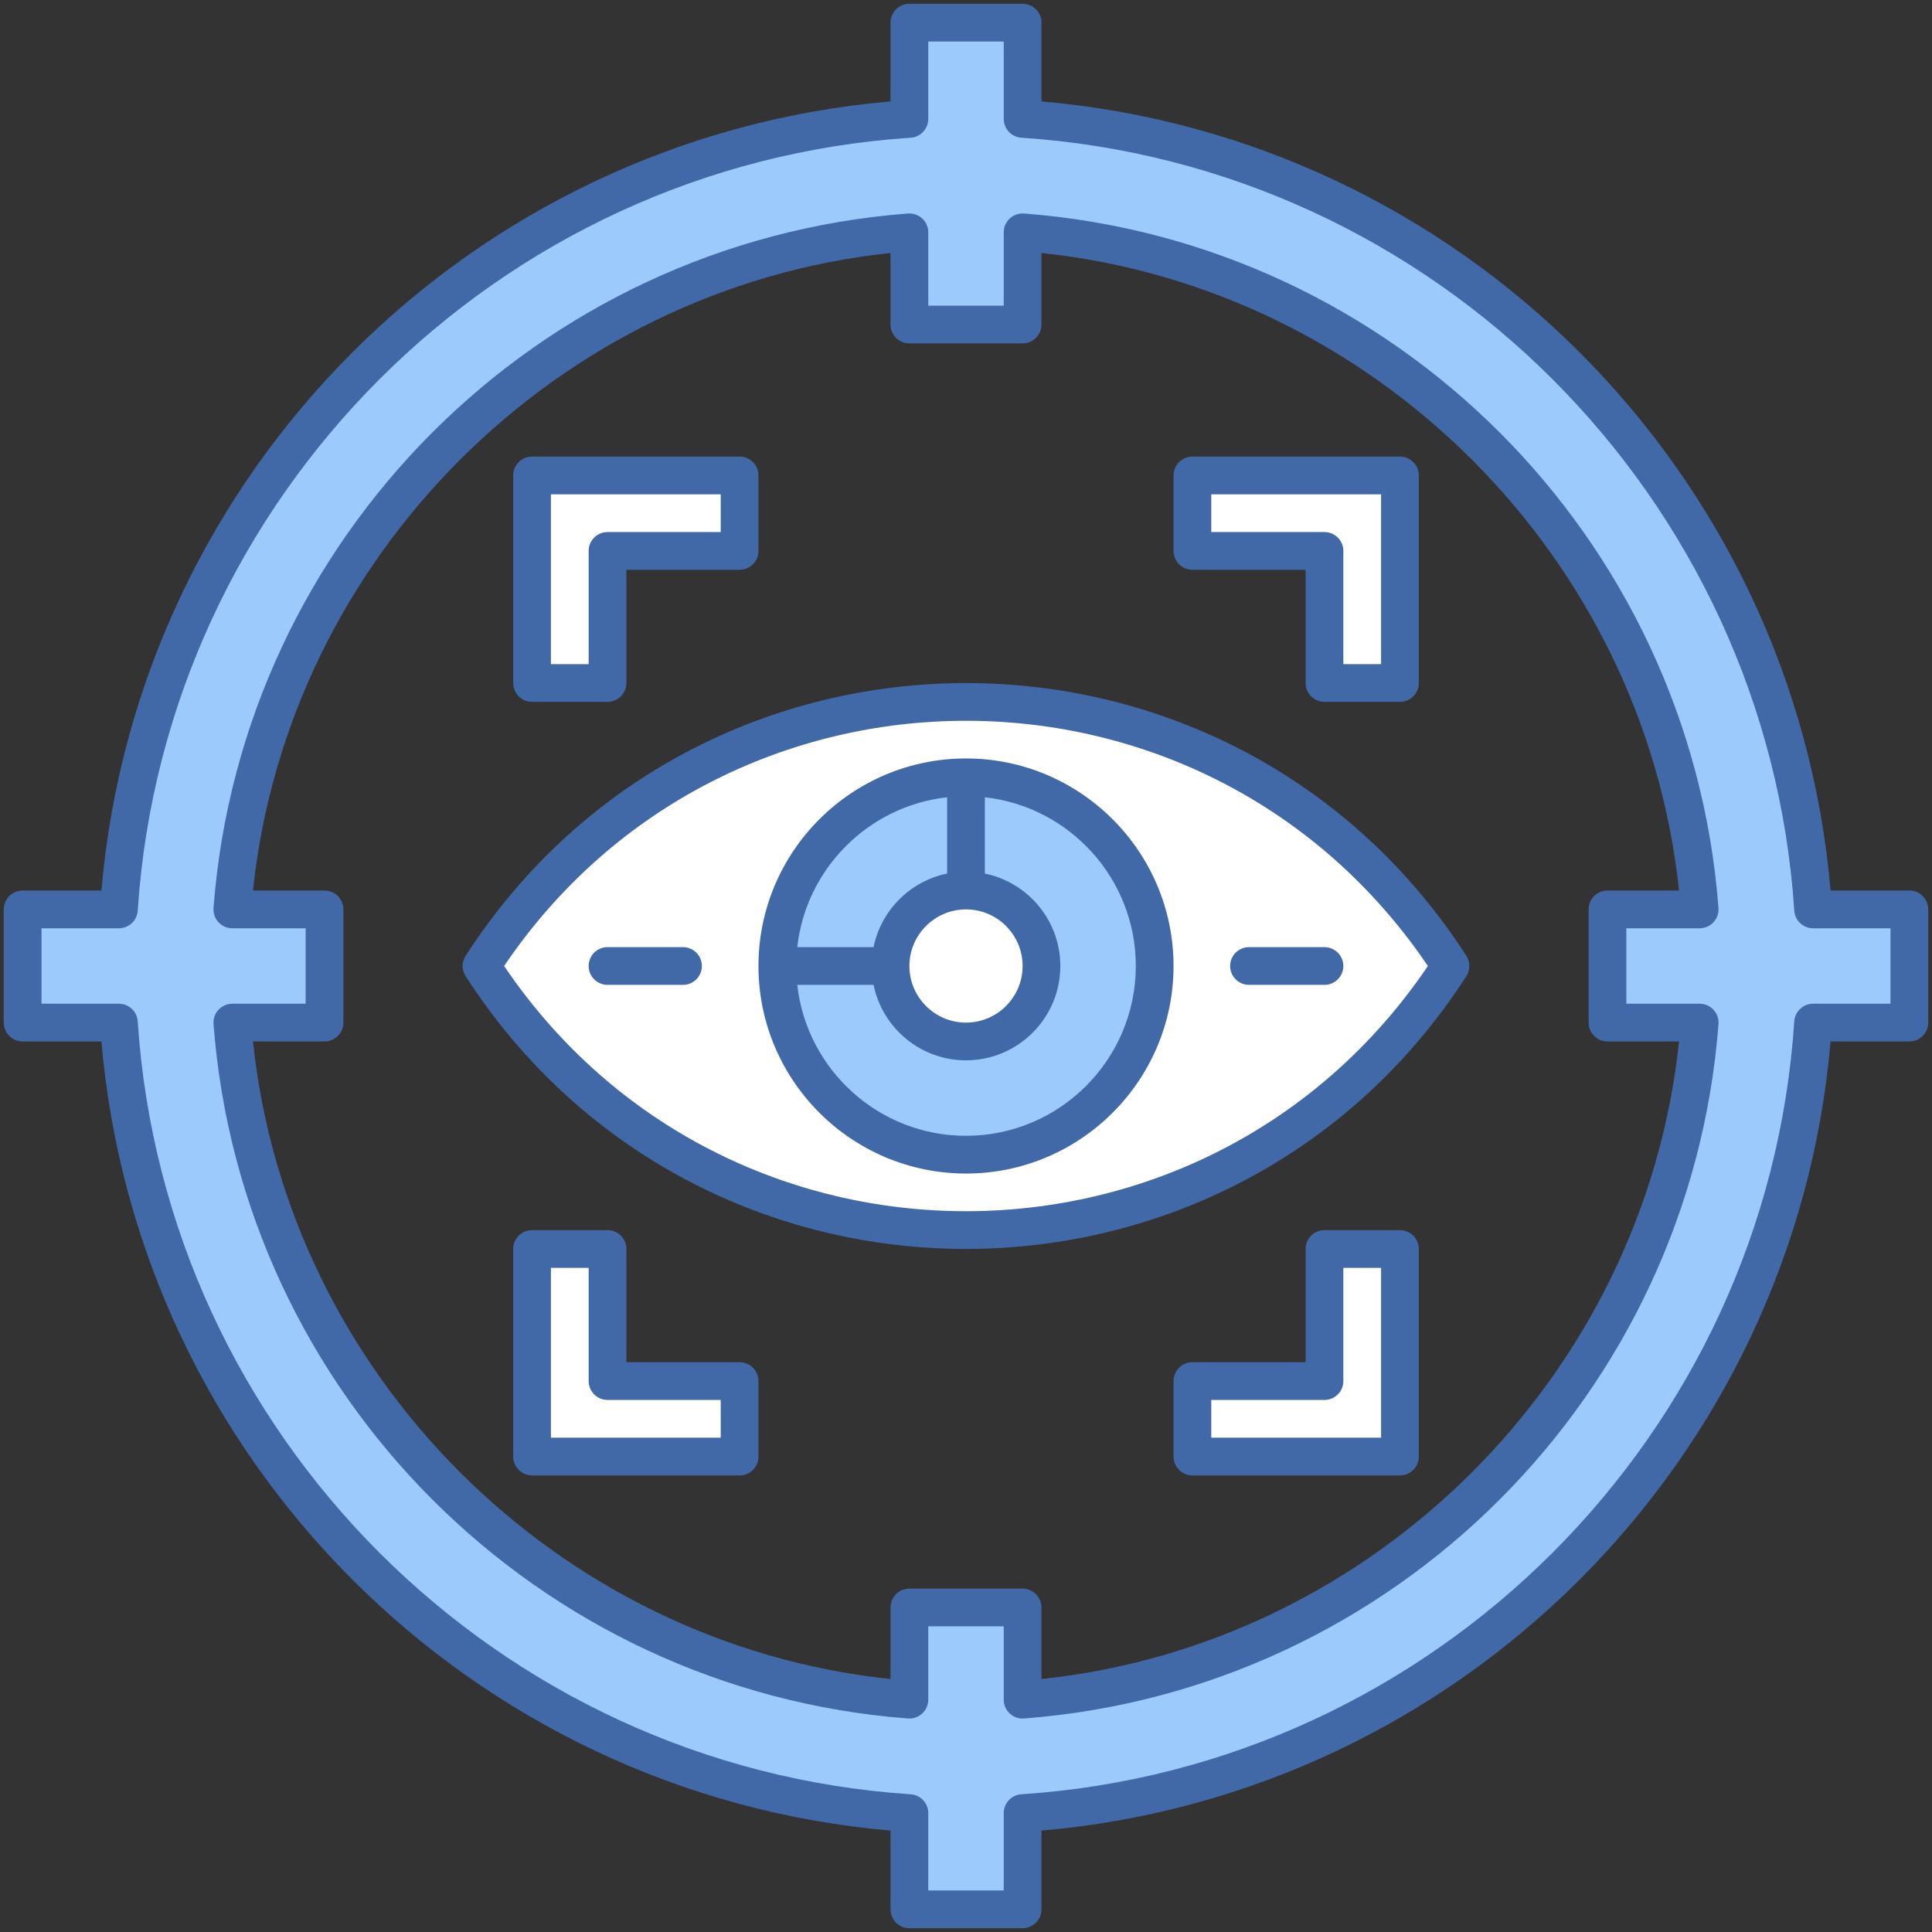 <?xml version="1.0" ?><svg xmlns="http://www.w3.org/2000/svg" xmlns:xlink="http://www.w3.org/1999/xlink" version="1.1" viewBox="0 0 512 512" style="enable-background:new 0 0 512 512;" xml:space="preserve"><rect x="0" y="0" width="512" height="512" fill="#333333" stroke="none"/><g id="_x31_0_x2C__Eye_Tracking_x2C__Target_x2C__Behavior_x2C__Vision_x2C__Monitoring_x2C__Technology"><g><g><path style="fill:#FFFFFF;" d="M256,186c53.86,0,101.21,27.88,128.4,70c-27.19,42.12-74.54,70-128.4,70s-101.21-27.88-128.4-70     C154.79,213.88,202.14,186,256,186z"/><path style="fill:#9DCAFC;" d="M256,206l-50,50c0,27.61,22.39,50,50,50s50-22.39,50-50S283.61,206,256,206z"/><path style="fill:#9DCAFC;" d="M256,206c-27.61,0-50,22.39-50,50h50V206z"/><circle style="fill:#FFFFFF;" cx="256" cy="256" r="20"/><polygon style="fill:#FFFFFF;" points="371,126 371,181 351,181 351,146 316,146 316,126    "/><path style="fill:#9DCAFC;" d="M506,241v30h-25.51C473.1,383.31,383.31,473.1,271,480.49V506h-30v-25.51     C128.69,473.1,38.9,383.31,31.51,271H6v-30h25.51C38.9,128.69,128.69,38.9,241,31.51V6h30v25.51     C383.31,38.9,473.1,128.69,480.49,241H506z M426,241h24.43C443.15,145.26,366.74,68.85,271,61.57V86h-30V61.57     C145.26,68.85,68.85,145.26,61.57,241H86v30H61.57c7.28,95.74,83.69,172.15,179.43,179.43V426h30v24.43     c95.74-7.28,172.15-83.69,179.43-179.43H426V241z"/><polygon style="fill:#FFFFFF;" points="371,331 371,386 316,386 316,366 351,366 351,331    "/><polygon style="fill:#FFFFFF;" points="196,366 196,386 141,386 141,331 161,331 161,366    "/><polygon style="fill:#FFFFFF;" points="196,126 196,146 161,146 161,181 141,181 141,126    "/><path style="fill:#4269A7;" d="M506,236h-20.876C475.528,124.917,387.076,36.472,276,26.876V6c0-2.762-2.238-5-5-5h-30     c-2.762,0-5,2.238-5,5v20.876C124.917,36.472,36.472,124.925,26.876,236H6c-2.762,0-5,2.238-5,5v30c0,2.762,2.238,5,5,5h20.876     C36.472,387.083,124.925,475.528,236,485.124V506c0,2.762,2.238,5,5,5h30c2.762,0,5-2.238,5-5v-20.876     C387.083,475.528,475.528,387.076,485.124,276H506c2.762,0,5-2.238,5-5v-30C511,238.238,508.762,236,506,236z M501,266h-20.51     c-2.634,0-4.816,2.043-4.989,4.672c-7.214,109.559-95.271,197.615-204.829,204.829c-2.629,0.173-4.672,2.355-4.672,4.989V501h-20     v-20.51c0-2.634-2.043-4.816-4.672-4.989C131.77,468.287,43.713,380.23,36.499,270.672C36.326,268.043,34.144,266,31.51,266H11     v-20h20.51c2.634,0,4.816-2.043,4.989-4.672C43.713,131.77,131.77,43.713,241.328,36.499c2.629-0.173,4.672-2.355,4.672-4.989V11     h20v20.51c0,2.634,2.043,4.816,4.672,4.989c109.559,7.214,197.615,95.271,204.829,204.829c0.173,2.629,2.355,4.672,4.989,4.672     H501V266z"/><path style="fill:#4269A7;" d="M450.432,246c2.908,0,5.206-2.476,4.985-5.379c-7.476-98.267-85.958-176.576-184.038-184.038     c-2.907-0.219-5.379,2.081-5.379,4.985V81h-20V61.568c0-2.908-2.477-5.205-5.379-4.985     c-98.267,7.476-176.576,85.958-184.038,184.038c-0.22,2.899,2.075,5.379,4.985,5.379H81v20H61.568     c-2.908,0-5.206,2.476-4.985,5.379c7.476,98.267,85.958,176.576,184.038,184.038c2.876,0.223,5.379-2.057,5.379-4.985V431h20     v19.432c0,2.911,2.484,5.21,5.379,4.985c98.267-7.476,176.576-85.958,184.038-184.038c0.22-2.899-2.075-5.379-4.985-5.379H431     v-20H450.432z M426,276h18.959C435.663,364.355,364.355,435.663,276,444.959V426c0-2.762-2.238-5-5-5h-30c-2.762,0-5,2.238-5,5     v18.959C147.645,435.663,76.337,364.355,67.041,276H86c2.762,0,5-2.238,5-5v-30c0-2.762-2.238-5-5-5H67.041     C76.337,147.645,147.645,76.337,236,67.041V86c0,2.762,2.238,5,5,5h30c2.762,0,5-2.238,5-5V67.041     C364.355,76.337,435.663,147.645,444.959,236H426c-2.762,0-5,2.238-5,5v30C421,273.762,423.238,276,426,276z"/><path style="fill:#4269A7;" d="M316,151h30v30c0,2.762,2.238,5,5,5h20c2.762,0,5-2.238,5-5v-55c0-2.762-2.238-5-5-5h-55     c-2.762,0-5,2.238-5,5v20C311,148.762,313.238,151,316,151z M321,131h45v45h-10v-30c0-2.762-2.238-5-5-5h-30V131z"/><path style="fill:#4269A7;" d="M141,186h20c2.762,0,5-2.238,5-5v-30h30c2.762,0,5-2.238,5-5v-20c0-2.762-2.238-5-5-5h-55     c-2.762,0-5,2.238-5,5v55C136,183.762,138.238,186,141,186z M146,131h45v10h-30c-2.762,0-5,2.238-5,5v30h-10V131z"/><path style="fill:#4269A7;" d="M371,326h-20c-2.762,0-5,2.238-5,5v30h-30c-2.762,0-5,2.238-5,5v20c0,2.762,2.238,5,5,5h55     c2.762,0,5-2.238,5-5v-55C376,328.238,373.762,326,371,326z M366,381h-45v-10h30c2.762,0,5-2.238,5-5v-30h10V381z"/><path style="fill:#4269A7;" d="M196,361h-30v-30c0-2.762-2.238-5-5-5h-20c-2.762,0-5,2.238-5,5v55c0,2.762,2.238,5,5,5h55     c2.762,0,5-2.238,5-5v-20C201,363.238,198.762,361,196,361z M191,381h-45v-45h10v30c0,2.762,2.238,5,5,5h30V381z"/><path style="fill:#4269A7;" d="M123.402,253.288c-1.066,1.65-1.066,3.773,0,5.424c62.248,96.413,203.021,96.299,265.195,0     c1.066-1.65,1.066-3.773,0-5.424C326.35,156.875,185.577,156.989,123.402,253.288z M133.596,256     c58.588-86.597,186.156-86.692,244.809,0C319.816,342.597,192.248,342.692,133.596,256z"/><path style="fill:#4269A7;" d="M256,201c-30.327,0-55,24.673-55,55s24.673,55,55,55s55-24.673,55-55S286.327,201,256,201z      M256,241c8.271,0,15,6.729,15,15s-6.729,15-15,15s-15-6.729-15-15S247.729,241,256,241z M251,211.284v20.219     c-9.781,1.993-17.503,9.716-19.497,19.497h-20.219C213.598,230.175,230.175,213.598,251,211.284z M256,301     c-23.123,0-42.219-17.532-44.716-40h20.219c2.323,11.397,12.424,20,24.497,20c13.785,0,25-11.215,25-25     c0-12.073-8.603-22.174-20-24.497v-20.219c22.468,2.496,40,21.593,40,44.716C301,280.813,280.813,301,256,301z"/><path style="fill:#4269A7;" d="M351,251h-20c-2.762,0-5,2.238-5,5s2.238,5,5,5h20c2.762,0,5-2.238,5-5S353.762,251,351,251z"/><path style="fill:#4269A7;" d="M181,251h-20c-2.762,0-5,2.238-5,5s2.238,5,5,5h20c2.762,0,5-2.238,5-5S183.762,251,181,251z"/></g></g></g><g id="Layer_1"/></svg>